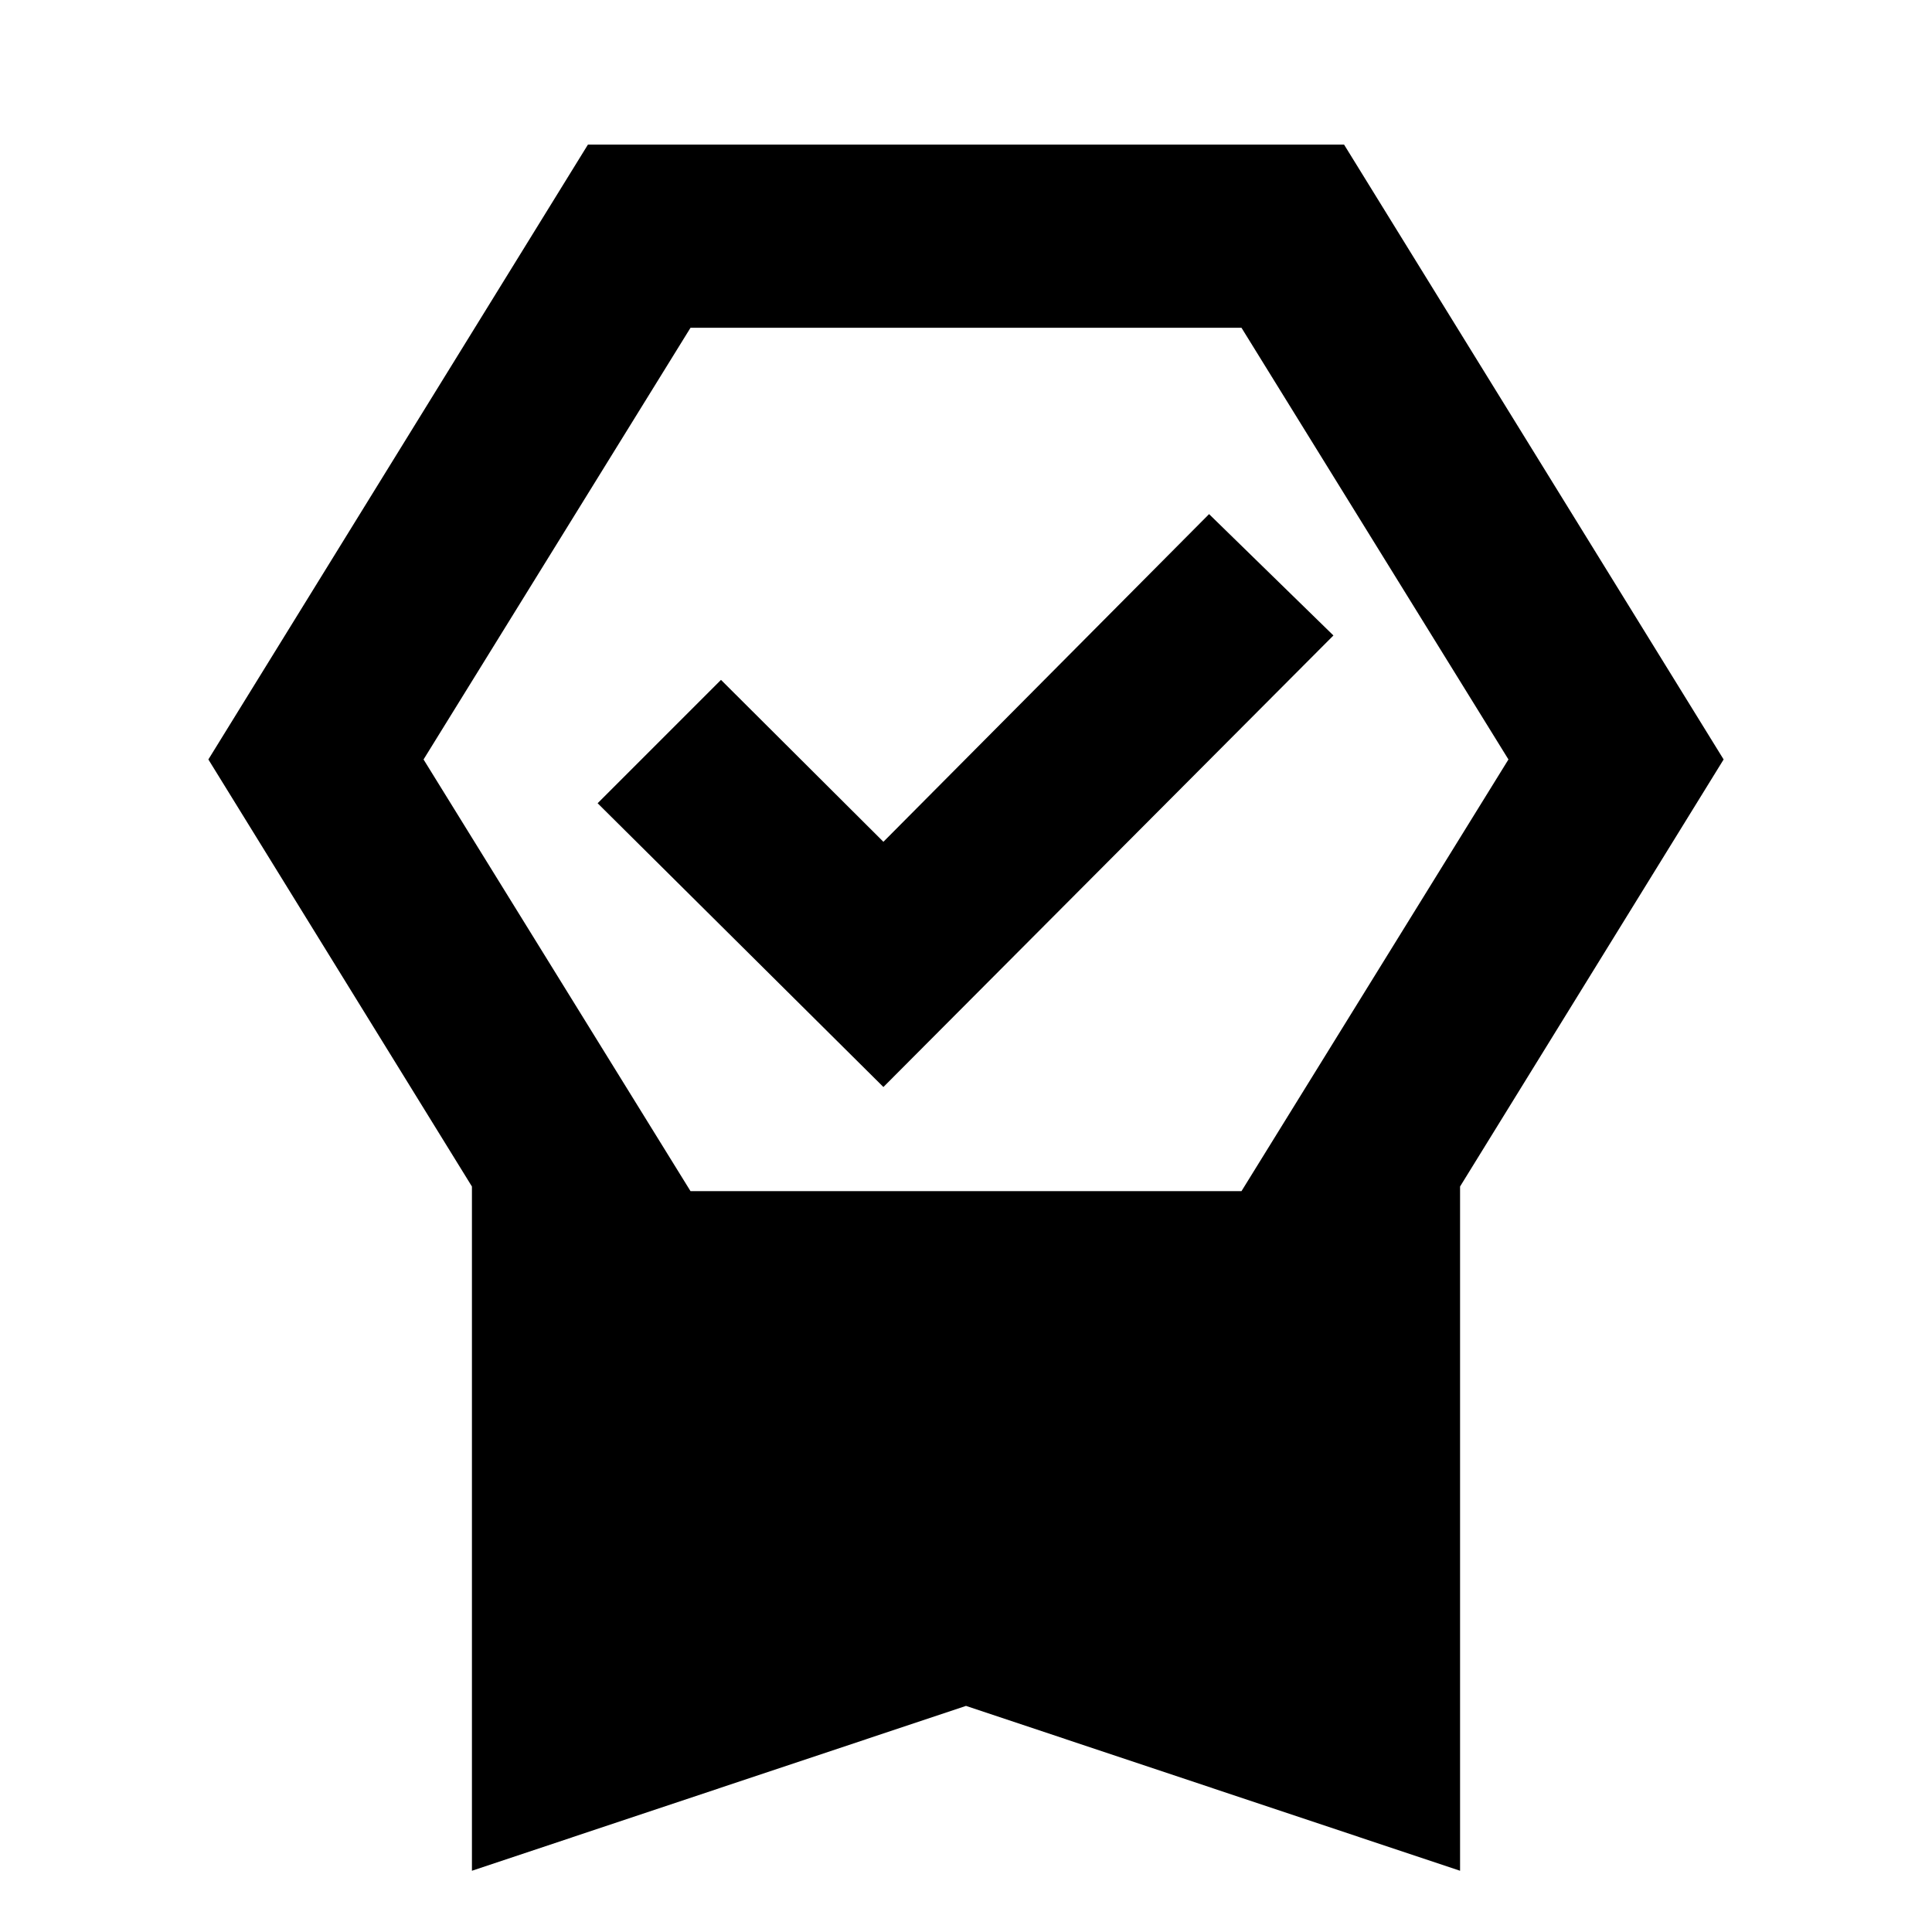 <svg xmlns="http://www.w3.org/2000/svg" height="24" viewBox="0 -960 960 960" width="24"><path d="M234.5-30.43v-340l-130.96-212.2 188.59-305.5h375.74l188.59 305.5-130.96 212.2v340L480-112.35 234.5-30.43Zm108.61-766.7-132.65 214.5 132.65 214.5h273.78l132.65-214.5-132.65-214.5H343.11Zm95.85 377.26-142-141 61.3-61.3 80.7 80.45 161.82-162.82 61.79 60.3-223.61 224.37Z"/></svg>